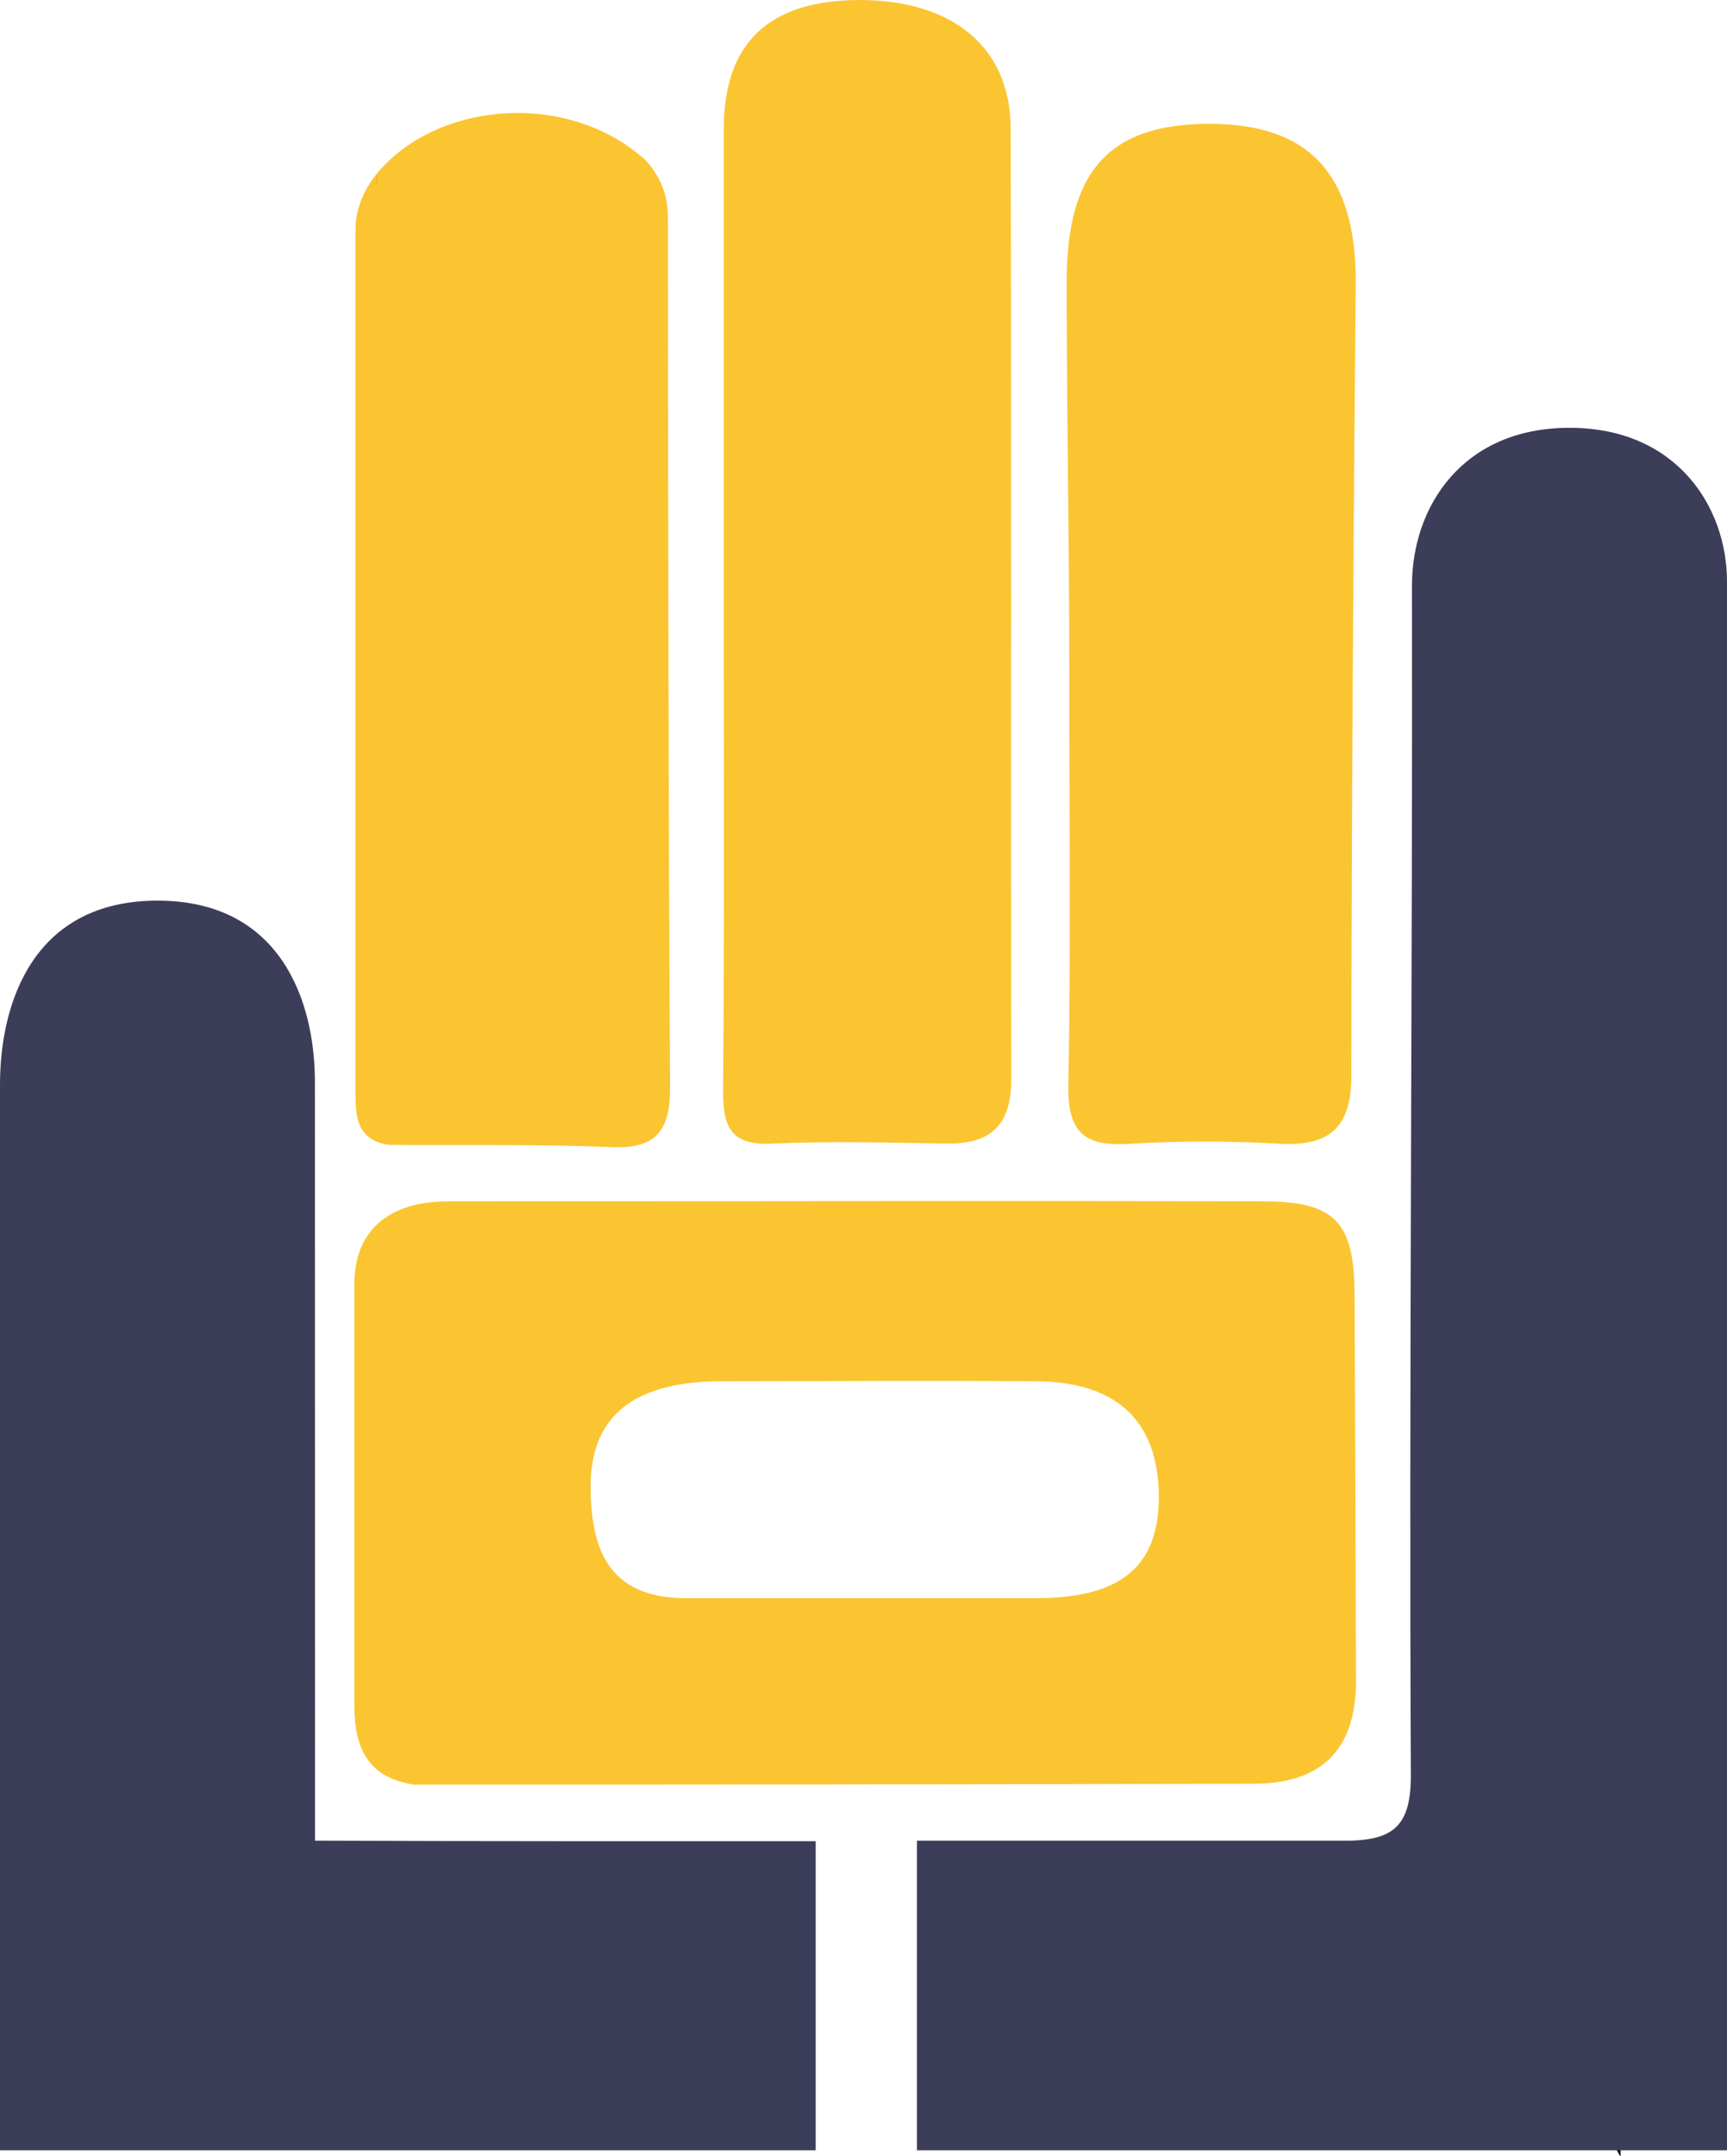<svg width="113" height="141" viewBox="0 0 113 141" fill="none" xmlns="http://www.w3.org/2000/svg">
<path d="M24.742 11.234C24.683 11.513 24.632 11.8 24.587 12.087V11.955L24.742 11.234Z" fill="#010101"/>
<path d="M106.036 139.642V140.989C105.885 140.802 105.775 140.586 105.714 140.353C105.653 140.121 105.643 139.879 105.683 139.642C105.706 139.497 105.751 139.356 105.815 139.223C105.9 139.356 105.974 139.497 106.036 139.642Z" fill="#010101"/>
<path d="M106.036 139.642V140.989C105.885 140.802 105.775 140.586 105.714 140.353C105.653 140.121 105.643 139.879 105.683 139.642C105.706 139.497 105.751 139.356 105.815 139.223C105.9 139.356 105.974 139.497 106.036 139.642Z" fill="#14141C"/>
<path d="M113 140.606C94.964 140.606 78.2 140.606 59.997 140.606C59.997 136.837 59.997 127.173 59.997 120.362C69.309 120.362 78.438 120.362 87.603 120.362C91.114 120.428 92.336 119.536 92.314 115.997C92.189 90.615 92.432 63.661 92.388 38.28C92.388 33.127 95.7 27.974 102.694 27.974C109.687 27.974 113 33.127 113 38.034C113 72.389 113 106.302 113 140.606Z" fill="#3C3D59"/>
<path d="M106.036 139.642H105.683C105.706 139.497 105.751 139.356 105.815 139.223C105.9 139.356 105.974 139.497 106.036 139.642Z" fill="#3D3E59"/>
<path d="M53.371 120.396C53.371 127.355 53.371 133.747 53.371 140.606H0C2.49997e-05 118.101 0 94.206 0 70.936C1.08112e-05 65.514 2.208 58.892 10.306 58.892C18.404 58.892 20.605 65.513 20.605 70.744C20.605 86.76 20.612 104.941 20.612 120.361C31.29 120.403 42.694 120.396 53.371 120.396Z" fill="#3C3D59"/>
<path d="M88.633 84.781C88.633 79.948 87.404 78.572 82.744 78.558C64.929 78.506 47.106 78.558 29.284 78.558C25.689 78.558 23.189 80.273 23.189 83.936C23.189 93.139 23.189 102.328 23.189 111.546C23.189 114.349 24.109 116.247 27.098 116.696C45.408 116.696 63.717 116.676 82.022 116.637C86.439 116.637 88.699 114.43 88.721 110.016C88.702 101.604 88.672 93.193 88.633 84.781ZM67.726 104.506C61.013 104.506 51.619 104.506 44.906 104.506C39.752 104.506 38.648 101.221 38.648 97.173C38.648 93.124 40.857 90.321 47.209 90.321C55.749 90.321 59.187 90.255 67.726 90.321C72.879 90.321 75.824 92.756 75.824 97.909C75.824 103.062 72.511 104.506 67.726 104.506Z" fill="#FBC531"/>
<path d="M66.166 70.605C66.166 73.547 64.841 74.828 61.94 74.776C58.164 74.717 54.373 74.607 50.596 74.776C47.916 74.931 47.298 73.812 47.313 71.385C47.401 60.768 47.357 50.16 47.357 39.551C47.357 29.185 47.357 18.819 47.357 8.453C47.357 2.796 50.302 0.037 56.191 1.31388e-05C62.323 -0.007 66.114 3.075 66.129 8.409C66.188 29.141 66.136 49.873 66.166 70.605Z" fill="#FBC531"/>
<path d="M88.707 18.404C88.555 35.619 88.434 53.11 88.42 70.325C88.42 73.665 87.065 74.945 83.811 74.79C80.516 74.599 77.213 74.599 73.918 74.79C70.907 75.004 69.847 74.003 69.905 70.921C70.075 61.886 69.964 52.845 69.964 43.81C69.964 34.894 69.795 27.454 69.795 18.404C69.795 11.259 72.512 8.097 79.137 8.097C85.762 8.097 88.707 11.503 88.707 18.404Z" fill="#FBC531"/>
<path d="M43.845 71.119C43.845 73.849 43.006 75.129 40.062 75.011C35.196 74.812 30.33 74.901 25.464 74.864C23.255 74.555 23.255 72.863 23.255 71.274C23.255 52.543 23.255 33.812 23.255 15.081C23.255 13.618 23.855 12.285 24.757 11.234C28.71 6.625 37.176 5.889 42.27 10.498C43.065 11.41 43.696 12.514 43.698 14.176C43.72 33.143 43.728 52.146 43.845 71.119Z" fill="#FBC531"/>
<path d="M24.742 11.234C24.683 11.513 24.632 11.8 24.587 12.087V11.955L24.742 11.234Z" fill="#A77330"/>
</svg>

